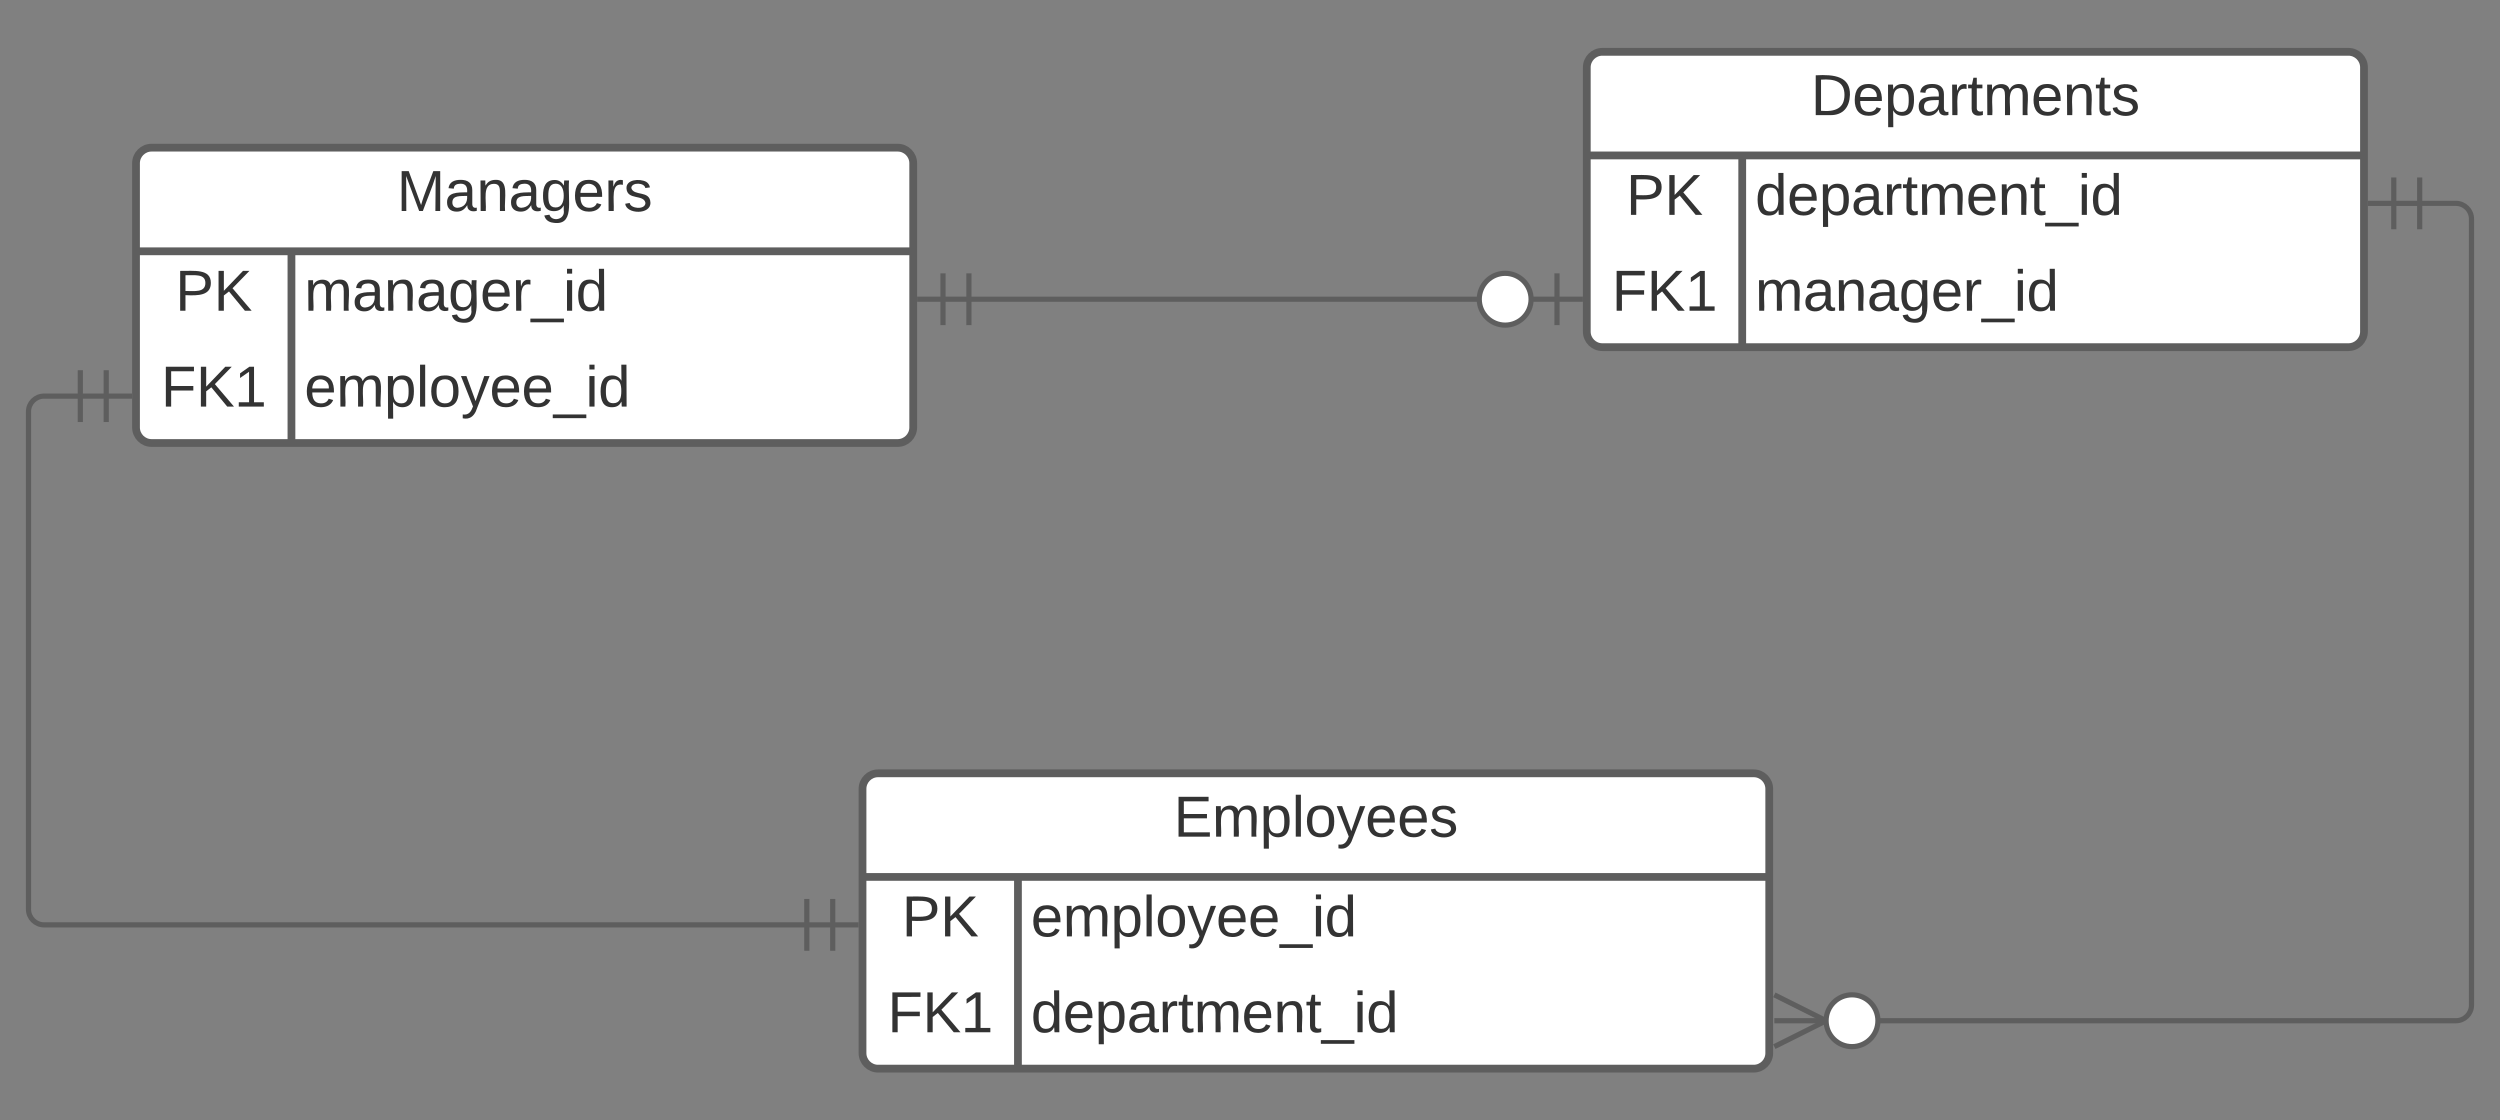 <svg xmlns="http://www.w3.org/2000/svg" xmlns:xlink="http://www.w3.org/1999/xlink" xmlns:lucid="lucid" width="965" height="432.5"><rect width="100%" height="100%" fill="#808080" stroke="none"/><g transform="translate(-427.5 -361.5)" lucid:page-tab-id="0_0"><path d="M480 424.5c0-3.3 2.7-6 6-6h288c3.3 0 6 2.7 6 6v102c0 3.3-2.7 6-6 6H486c-3.3 0-6-2.7-6-6z" fill="#fff"/><path d="M480 424.5c0-3.3 2.7-6 6-6h288c3.3 0 6 2.7 6 6v102c0 3.3-2.7 6-6 6H486c-3.3 0-6-2.7-6-6zM480 458.5h300M540 458.5v74" stroke="#5e5e5e" stroke-width="3" fill="none"/><use xlink:href="#a" transform="matrix(1,0,0,1,490,418.5) translate(90.679 24.444)"/><use xlink:href="#b" transform="matrix(1,0,0,1,485,461) translate(10.185 20.444)"/><use xlink:href="#c" transform="matrix(1,0,0,1,545,461) translate(0 20.444)"/><use xlink:href="#d" transform="matrix(1,0,0,1,485,498) translate(4.66 20.444)"/><use xlink:href="#e" transform="matrix(1,0,0,1,545,498) translate(0 20.444)"/><path d="M1040 387.5c0-3.3 2.7-6 6-6h288c3.3 0 6 2.7 6 6v102c0 3.3-2.7 6-6 6h-288c-3.3 0-6-2.7-6-6z" fill="#fff"/><path d="M1040 387.5c0-3.3 2.7-6 6-6h288c3.3 0 6 2.7 6 6v102c0 3.3-2.7 6-6 6h-288c-3.3 0-6-2.7-6-6zM1040 421.5h300M1100 421.5v74" stroke="#5e5e5e" stroke-width="3" fill="none"/><use xlink:href="#f" transform="matrix(1,0,0,1,1050,381.5) translate(76.512 24.444)"/><use xlink:href="#b" transform="matrix(1,0,0,1,1045,424) translate(10.185 20.444)"/><use xlink:href="#g" transform="matrix(1,0,0,1,1105,424) translate(0 20.444)"/><use xlink:href="#d" transform="matrix(1,0,0,1,1045,461) translate(4.66 20.444)"/><use xlink:href="#c" transform="matrix(1,0,0,1,1105,461) translate(0 20.444)"/><path d="M801.5 477h198" stroke="#5e5e5e" stroke-width="2" fill="none"/><path d="M791.5 487v-20M781.5 477h20M801.5 487v-20M1028.5 467v20M1038.5 477h-20M1018.5 477c0 5.52-4.48 10-10 10s-10-4.48-10-10 4.48-10 10-10 10 4.48 10 10" stroke="#5e5e5e" stroke-width="2" fill="#fff"/><path d="M760.43 666c0-3.3 2.7-6 6-6h338c3.32 0 6 2.7 6 6v102c0 3.3-2.68 6-6 6h-338c-3.3 0-6-2.7-6-6z" fill="#fff"/><path d="M760.43 666c0-3.3 2.7-6 6-6h338c3.32 0 6 2.7 6 6v102c0 3.3-2.68 6-6 6h-338c-3.3 0-6-2.7-6-6zM760.43 700h350M820.43 700v74" stroke="#5e5e5e" stroke-width="3" fill="none"/><use xlink:href="#h" transform="matrix(1,0,0,1,770.433,660) translate(110.123 24.444)"/><use xlink:href="#b" transform="matrix(1,0,0,1,765.433,702.5) translate(10.185 20.444)"/><use xlink:href="#e" transform="matrix(1,0,0,1,825.433,702.5) translate(0 20.444)"/><use xlink:href="#d" transform="matrix(1,0,0,1,765.433,739.5) translate(4.66 20.444)"/><use xlink:href="#g" transform="matrix(1,0,0,1,825.433,739.5) translate(0 20.444)"/><path d="M1361.5 440h14c3.3 0 6 2.7 6 6v303.5c0 3.3-2.7 6-6 6h-224.57" stroke="#5e5e5e" stroke-width="2" fill="none"/><path d="M1351.5 450v-20M1341.5 440h20M1361.5 450v-20" stroke="#5e5e5e" stroke-width="2" fill="#fff"/><path d="M1112.38 745.5l20 10-20 10" stroke="#5e5e5e" stroke-width="2" fill="#fff" fill-opacity="0"/><path d="M1112.38 755.5h20M1152.38 755.5c0 5.52-4.48 10-10 10s-10-4.48-10-10 4.48-10 10-10 10 4.48 10 10" stroke="#5e5e5e" stroke-width="2" fill="#fff"/><path d="M458.5 514.4h-14c-3.3 0-6 2.67-6 6v192.1c0 3.3 2.7 6 6 6h294.43" stroke="#5e5e5e" stroke-width="2" fill="none"/><path d="M468.5 504.4v20M478.5 514.4h-20M458.5 504.4v20M748.93 708.5v20M758.93 718.5h-20M738.93 708.5v20" stroke="#5e5e5e" stroke-width="2" fill="#fff"/><defs><path fill="#333" d="M240 0l2-218c-23 76-54 145-80 218h-23L58-218 59 0H30v-248h44l77 211c21-75 51-140 76-211h43V0h-30" id="i"/><path fill="#333" d="M141-36C126-15 110 5 73 4 37 3 15-17 15-53c-1-64 63-63 125-63 3-35-9-54-41-54-24 1-41 7-42 31l-33-3c5-37 33-52 76-52 45 0 72 20 72 64v82c-1 20 7 32 28 27v20c-31 9-61-2-59-35zM48-53c0 20 12 33 32 33 41-3 63-29 60-74-43 2-92-5-92 41" id="j"/><path fill="#333" d="M117-194c89-4 53 116 60 194h-32v-121c0-31-8-49-39-48C34-167 62-67 57 0H25l-1-190h30c1 10-1 24 2 32 11-22 29-35 61-36" id="k"/><path fill="#333" d="M177-190C167-65 218 103 67 71c-23-6-38-20-44-43l32-5c15 47 100 32 89-28v-30C133-14 115 1 83 1 29 1 15-40 15-95c0-56 16-97 71-98 29-1 48 16 59 35 1-10 0-23 2-32h30zM94-22c36 0 50-32 50-73 0-42-14-75-50-75-39 0-46 34-46 75s6 73 46 73" id="l"/><path fill="#333" d="M100-194c63 0 86 42 84 106H49c0 40 14 67 53 68 26 1 43-12 49-29l28 8c-11 28-37 45-77 45C44 4 14-33 15-96c1-61 26-98 85-98zm52 81c6-60-76-77-97-28-3 7-6 17-6 28h103" id="m"/><path fill="#333" d="M114-163C36-179 61-72 57 0H25l-1-190h30c1 12-1 29 2 39 6-27 23-49 58-41v29" id="n"/><path fill="#333" d="M135-143c-3-34-86-38-87 0 15 53 115 12 119 90S17 21 10-45l28-5c4 36 97 45 98 0-10-56-113-15-118-90-4-57 82-63 122-42 12 7 21 19 24 35" id="o"/><g id="a"><use transform="matrix(0.062,0,0,0.062,0,0)" xlink:href="#i"/><use transform="matrix(0.062,0,0,0.062,18.457,0)" xlink:href="#j"/><use transform="matrix(0.062,0,0,0.062,30.802,0)" xlink:href="#k"/><use transform="matrix(0.062,0,0,0.062,43.148,0)" xlink:href="#j"/><use transform="matrix(0.062,0,0,0.062,55.494,0)" xlink:href="#l"/><use transform="matrix(0.062,0,0,0.062,67.84,0)" xlink:href="#m"/><use transform="matrix(0.062,0,0,0.062,80.185,0)" xlink:href="#n"/><use transform="matrix(0.062,0,0,0.062,87.531,0)" xlink:href="#o"/></g><path fill="#333" d="M30-248c87 1 191-15 191 75 0 78-77 80-158 76V0H30v-248zm33 125c57 0 124 11 124-50 0-59-68-47-124-48v98" id="p"/><path fill="#333" d="M194 0L95-120 63-95V0H30v-248h33v124l119-124h40L117-140 236 0h-42" id="q"/><g id="b"><use transform="matrix(0.062,0,0,0.062,0,0)" xlink:href="#p"/><use transform="matrix(0.062,0,0,0.062,14.815,0)" xlink:href="#q"/></g><path fill="#333" d="M210-169c-67 3-38 105-44 169h-31v-121c0-29-5-50-35-48C34-165 62-65 56 0H25l-1-190h30c1 10-1 24 2 32 10-44 99-50 107 0 11-21 27-35 58-36 85-2 47 119 55 194h-31v-121c0-29-5-49-35-48" id="r"/><path fill="#333" d="M-5 72V49h209v23H-5" id="s"/><path fill="#333" d="M24-231v-30h32v30H24zM24 0v-190h32V0H24" id="t"/><path fill="#333" d="M85-194c31 0 48 13 60 33l-1-100h32l1 261h-30c-2-10 0-23-3-31C134-8 116 4 85 4 32 4 16-35 15-94c0-66 23-100 70-100zm9 24c-40 0-46 34-46 75 0 40 6 74 45 74 42 0 51-32 51-76 0-42-9-74-50-73" id="u"/><g id="c"><use transform="matrix(0.062,0,0,0.062,0,0)" xlink:href="#r"/><use transform="matrix(0.062,0,0,0.062,18.457,0)" xlink:href="#j"/><use transform="matrix(0.062,0,0,0.062,30.802,0)" xlink:href="#k"/><use transform="matrix(0.062,0,0,0.062,43.148,0)" xlink:href="#j"/><use transform="matrix(0.062,0,0,0.062,55.494,0)" xlink:href="#l"/><use transform="matrix(0.062,0,0,0.062,67.84,0)" xlink:href="#m"/><use transform="matrix(0.062,0,0,0.062,80.185,0)" xlink:href="#n"/><use transform="matrix(0.062,0,0,0.062,87.531,0)" xlink:href="#s"/><use transform="matrix(0.062,0,0,0.062,99.877,0)" xlink:href="#t"/><use transform="matrix(0.062,0,0,0.062,104.753,0)" xlink:href="#u"/></g><path fill="#333" d="M63-220v92h138v28H63V0H30v-248h175v28H63" id="v"/><path fill="#333" d="M27 0v-27h64v-190l-56 39v-29l58-41h29v221h61V0H27" id="w"/><g id="d"><use transform="matrix(0.062,0,0,0.062,0,0)" xlink:href="#v"/><use transform="matrix(0.062,0,0,0.062,13.519,0)" xlink:href="#q"/><use transform="matrix(0.062,0,0,0.062,28.333,0)" xlink:href="#w"/></g><path fill="#333" d="M115-194c55 1 70 41 70 98S169 2 115 4C84 4 66-9 55-30l1 105H24l-1-265h31l2 30c10-21 28-34 59-34zm-8 174c40 0 45-34 45-75s-6-73-45-74c-42 0-51 32-51 76 0 43 10 73 51 73" id="x"/><path fill="#333" d="M24 0v-261h32V0H24" id="y"/><path fill="#333" d="M100-194c62-1 85 37 85 99 1 63-27 99-86 99S16-35 15-95c0-66 28-99 85-99zM99-20c44 1 53-31 53-75 0-43-8-75-51-75s-53 32-53 75 10 74 51 75" id="z"/><path fill="#333" d="M179-190L93 31C79 59 56 82 12 73V49c39 6 53-20 64-50L1-190h34L92-34l54-156h33" id="A"/><g id="e"><use transform="matrix(0.062,0,0,0.062,0,0)" xlink:href="#m"/><use transform="matrix(0.062,0,0,0.062,12.346,0)" xlink:href="#r"/><use transform="matrix(0.062,0,0,0.062,30.802,0)" xlink:href="#x"/><use transform="matrix(0.062,0,0,0.062,43.148,0)" xlink:href="#y"/><use transform="matrix(0.062,0,0,0.062,48.025,0)" xlink:href="#z"/><use transform="matrix(0.062,0,0,0.062,60.37,0)" xlink:href="#A"/><use transform="matrix(0.062,0,0,0.062,71.481,0)" xlink:href="#m"/><use transform="matrix(0.062,0,0,0.062,83.827,0)" xlink:href="#m"/><use transform="matrix(0.062,0,0,0.062,96.173,0)" xlink:href="#s"/><use transform="matrix(0.062,0,0,0.062,108.519,0)" xlink:href="#t"/><use transform="matrix(0.062,0,0,0.062,113.395,0)" xlink:href="#u"/></g><path fill="#333" d="M30-248c118-7 216 8 213 122C240-48 200 0 122 0H30v-248zM63-27c89 8 146-16 146-99s-60-101-146-95v194" id="B"/><path fill="#333" d="M59-47c-2 24 18 29 38 22v24C64 9 27 4 27-40v-127H5v-23h24l9-43h21v43h35v23H59v120" id="C"/><g id="f"><use transform="matrix(0.062,0,0,0.062,0,0)" xlink:href="#B"/><use transform="matrix(0.062,0,0,0.062,15.988,0)" xlink:href="#m"/><use transform="matrix(0.062,0,0,0.062,28.333,0)" xlink:href="#x"/><use transform="matrix(0.062,0,0,0.062,40.679,0)" xlink:href="#j"/><use transform="matrix(0.062,0,0,0.062,53.025,0)" xlink:href="#n"/><use transform="matrix(0.062,0,0,0.062,60.37,0)" xlink:href="#C"/><use transform="matrix(0.062,0,0,0.062,66.543,0)" xlink:href="#r"/><use transform="matrix(0.062,0,0,0.062,85,0)" xlink:href="#m"/><use transform="matrix(0.062,0,0,0.062,97.346,0)" xlink:href="#k"/><use transform="matrix(0.062,0,0,0.062,109.691,0)" xlink:href="#C"/><use transform="matrix(0.062,0,0,0.062,115.864,0)" xlink:href="#o"/></g><g id="g"><use transform="matrix(0.062,0,0,0.062,0,0)" xlink:href="#u"/><use transform="matrix(0.062,0,0,0.062,12.346,0)" xlink:href="#m"/><use transform="matrix(0.062,0,0,0.062,24.691,0)" xlink:href="#x"/><use transform="matrix(0.062,0,0,0.062,37.037,0)" xlink:href="#j"/><use transform="matrix(0.062,0,0,0.062,49.383,0)" xlink:href="#n"/><use transform="matrix(0.062,0,0,0.062,56.728,0)" xlink:href="#C"/><use transform="matrix(0.062,0,0,0.062,62.901,0)" xlink:href="#r"/><use transform="matrix(0.062,0,0,0.062,81.358,0)" xlink:href="#m"/><use transform="matrix(0.062,0,0,0.062,93.704,0)" xlink:href="#k"/><use transform="matrix(0.062,0,0,0.062,106.049,0)" xlink:href="#C"/><use transform="matrix(0.062,0,0,0.062,112.222,0)" xlink:href="#s"/><use transform="matrix(0.062,0,0,0.062,124.568,0)" xlink:href="#t"/><use transform="matrix(0.062,0,0,0.062,129.444,0)" xlink:href="#u"/></g><path fill="#333" d="M30 0v-248h187v28H63v79h144v27H63v87h162V0H30" id="D"/><g id="h"><use transform="matrix(0.062,0,0,0.062,0,0)" xlink:href="#D"/><use transform="matrix(0.062,0,0,0.062,14.815,0)" xlink:href="#r"/><use transform="matrix(0.062,0,0,0.062,33.272,0)" xlink:href="#x"/><use transform="matrix(0.062,0,0,0.062,45.617,0)" xlink:href="#y"/><use transform="matrix(0.062,0,0,0.062,50.494,0)" xlink:href="#z"/><use transform="matrix(0.062,0,0,0.062,62.84,0)" xlink:href="#A"/><use transform="matrix(0.062,0,0,0.062,73.951,0)" xlink:href="#m"/><use transform="matrix(0.062,0,0,0.062,86.296,0)" xlink:href="#m"/><use transform="matrix(0.062,0,0,0.062,98.642,0)" xlink:href="#o"/></g></defs></g></svg>